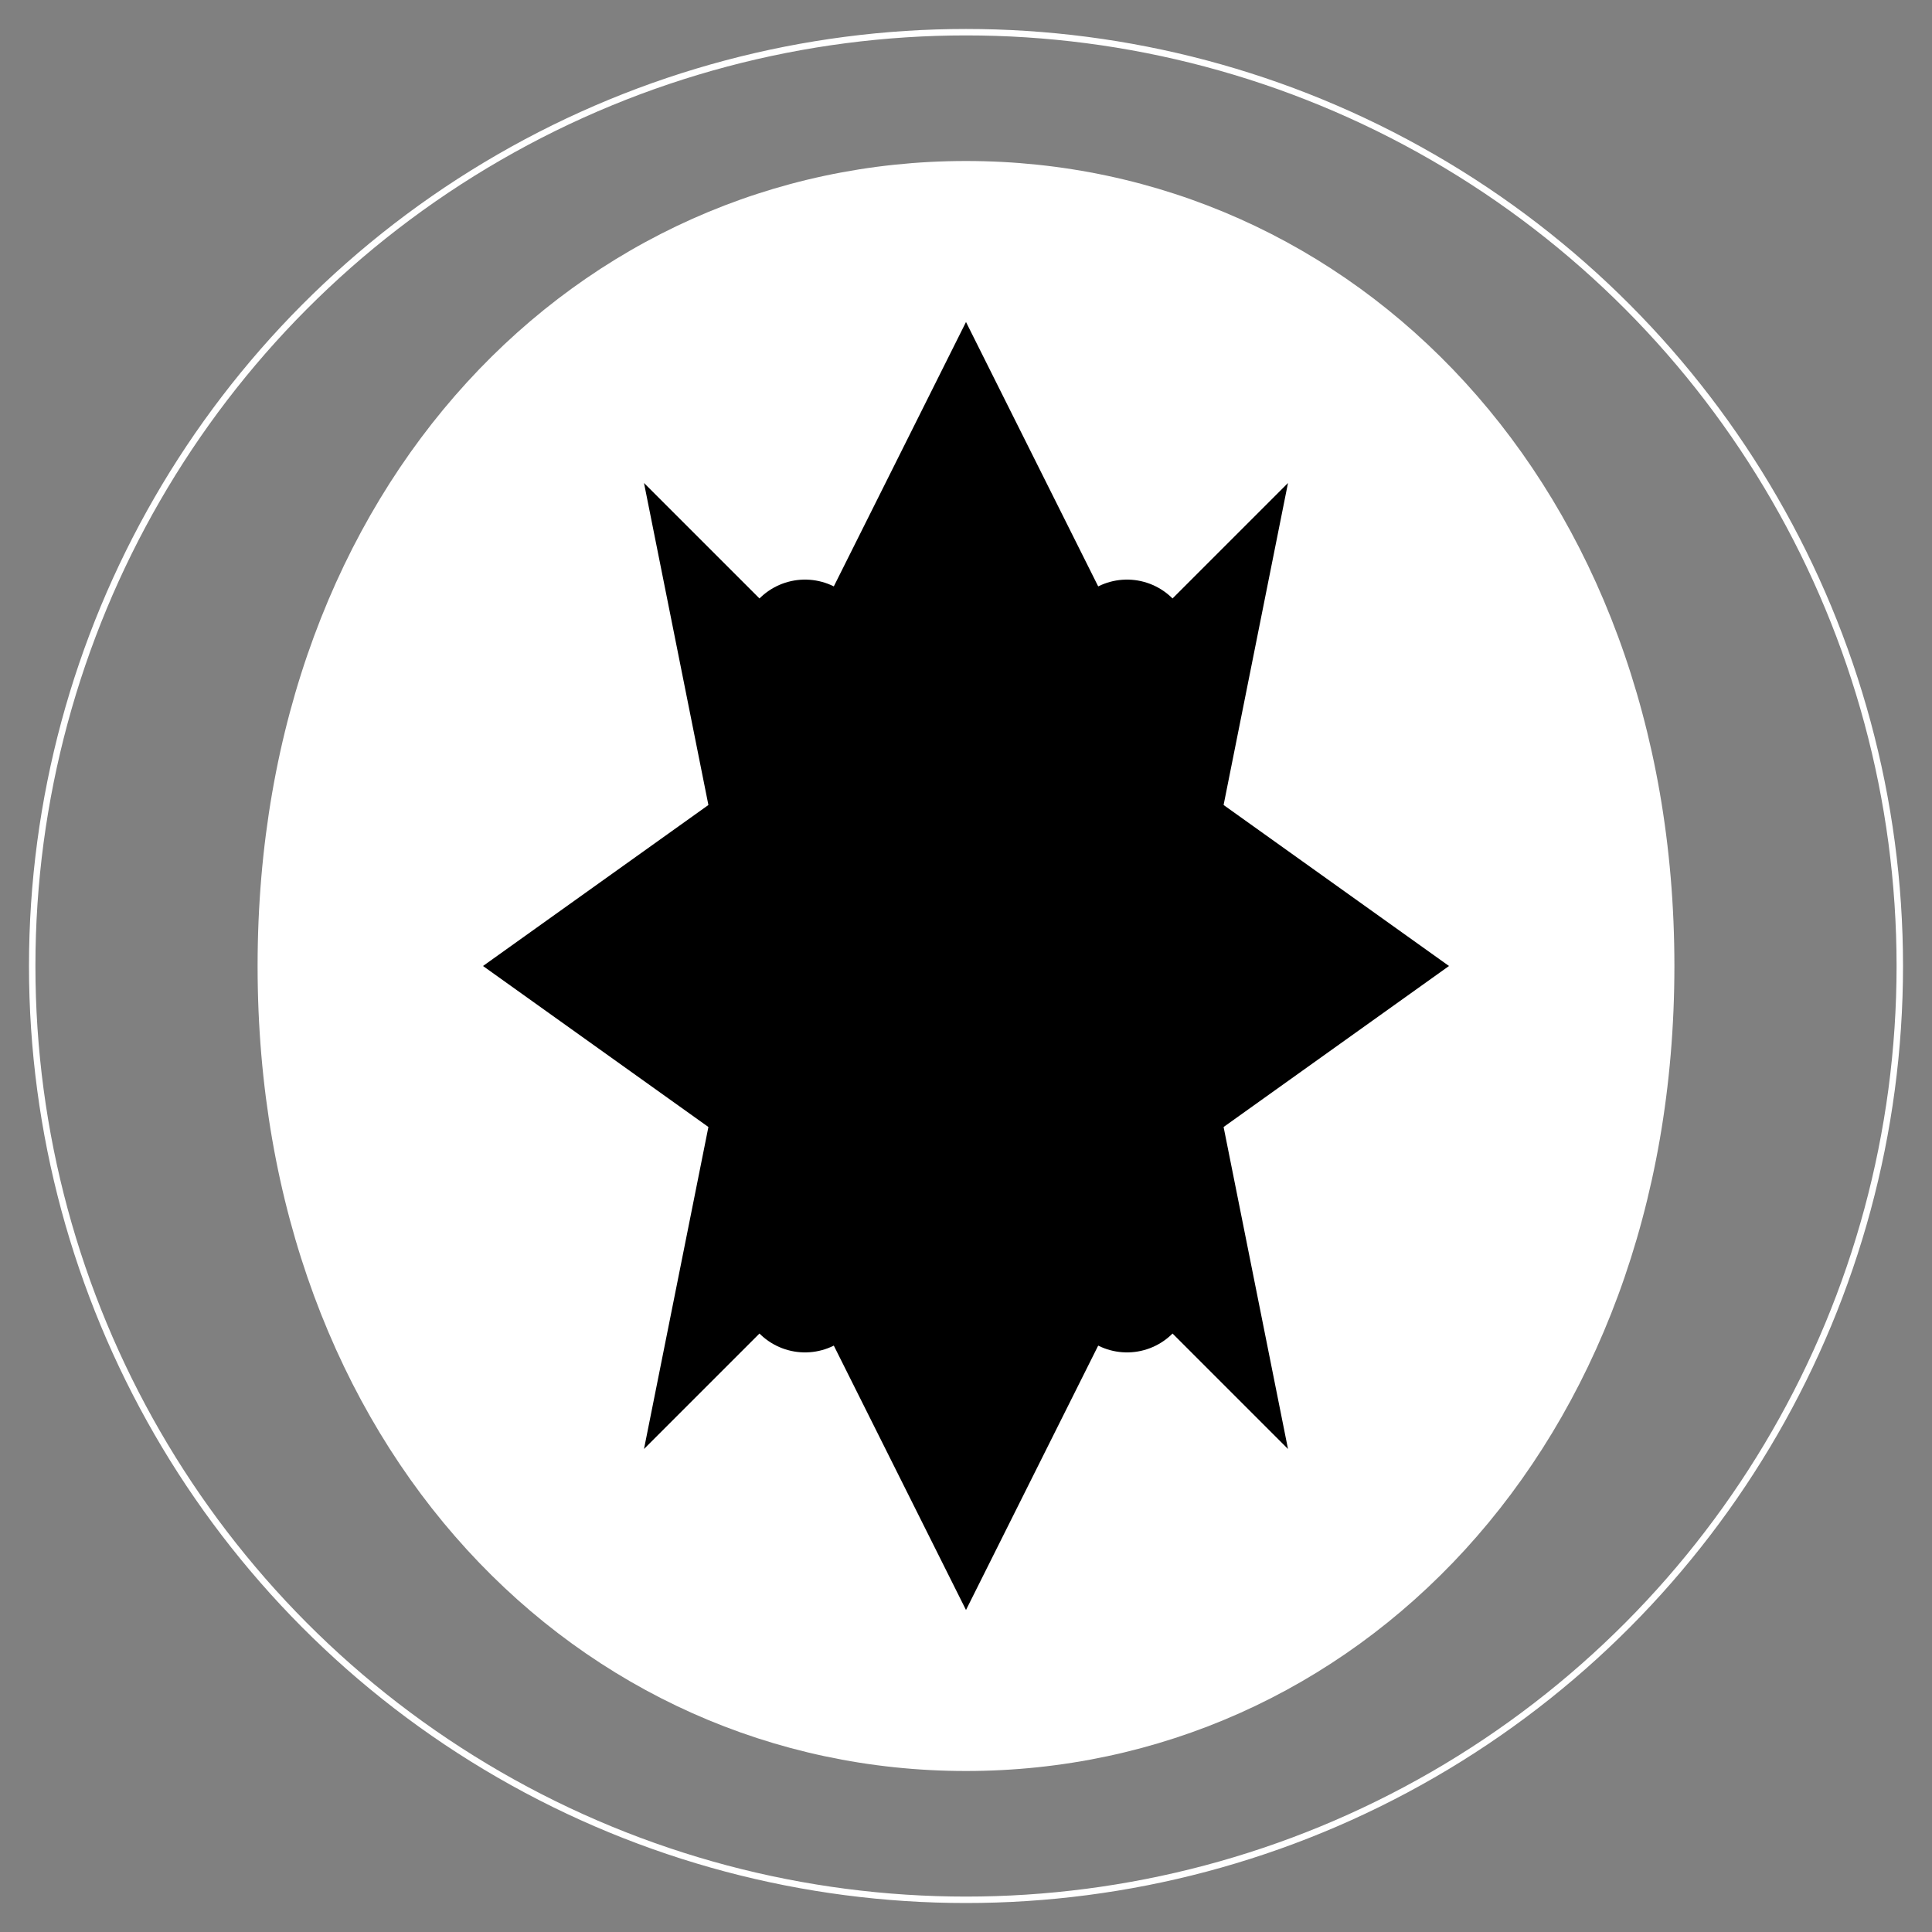<?xml version="1.0" encoding="UTF-8"?>
<svg width="600" height="600" viewBox="0 0 600 600" fill="none" xmlns="http://www.w3.org/2000/svg">
  <rect x="0" y="0" width="600" height="600" fill="#808080" stroke="none"/>
  <circle cx="300" cy="300" r="290" stroke="white" stroke-width="2"/>
  <path d="M300 50
           C 420 50, 520 150, 520 300
           C 520 450, 420 550, 300 550
           C 180 550, 80 450, 80 300
           C 80 150, 180 50, 300 50
           Z" 
        fill="white"/>
  
  <!-- Decorative cutouts -->
  <path d="M300 100
           L 350 200 L 400 150
           L 380 250 L 450 300
           L 380 350 L 400 450
           L 350 400 L 300 500
           L 250 400 L 200 450
           L 220 350 L 150 300
           L 220 250 L 200 150
           L 250 200 Z" 
        fill="black"/>
  
  <!-- K pattern -->
  <path d="M250 200
           L 300 300 L 250 400
           M 300 300 L 350 400
           M 300 300 L 350 200" 
        stroke="black" 
        stroke-width="40"
        stroke-linecap="round"/>
</svg> 